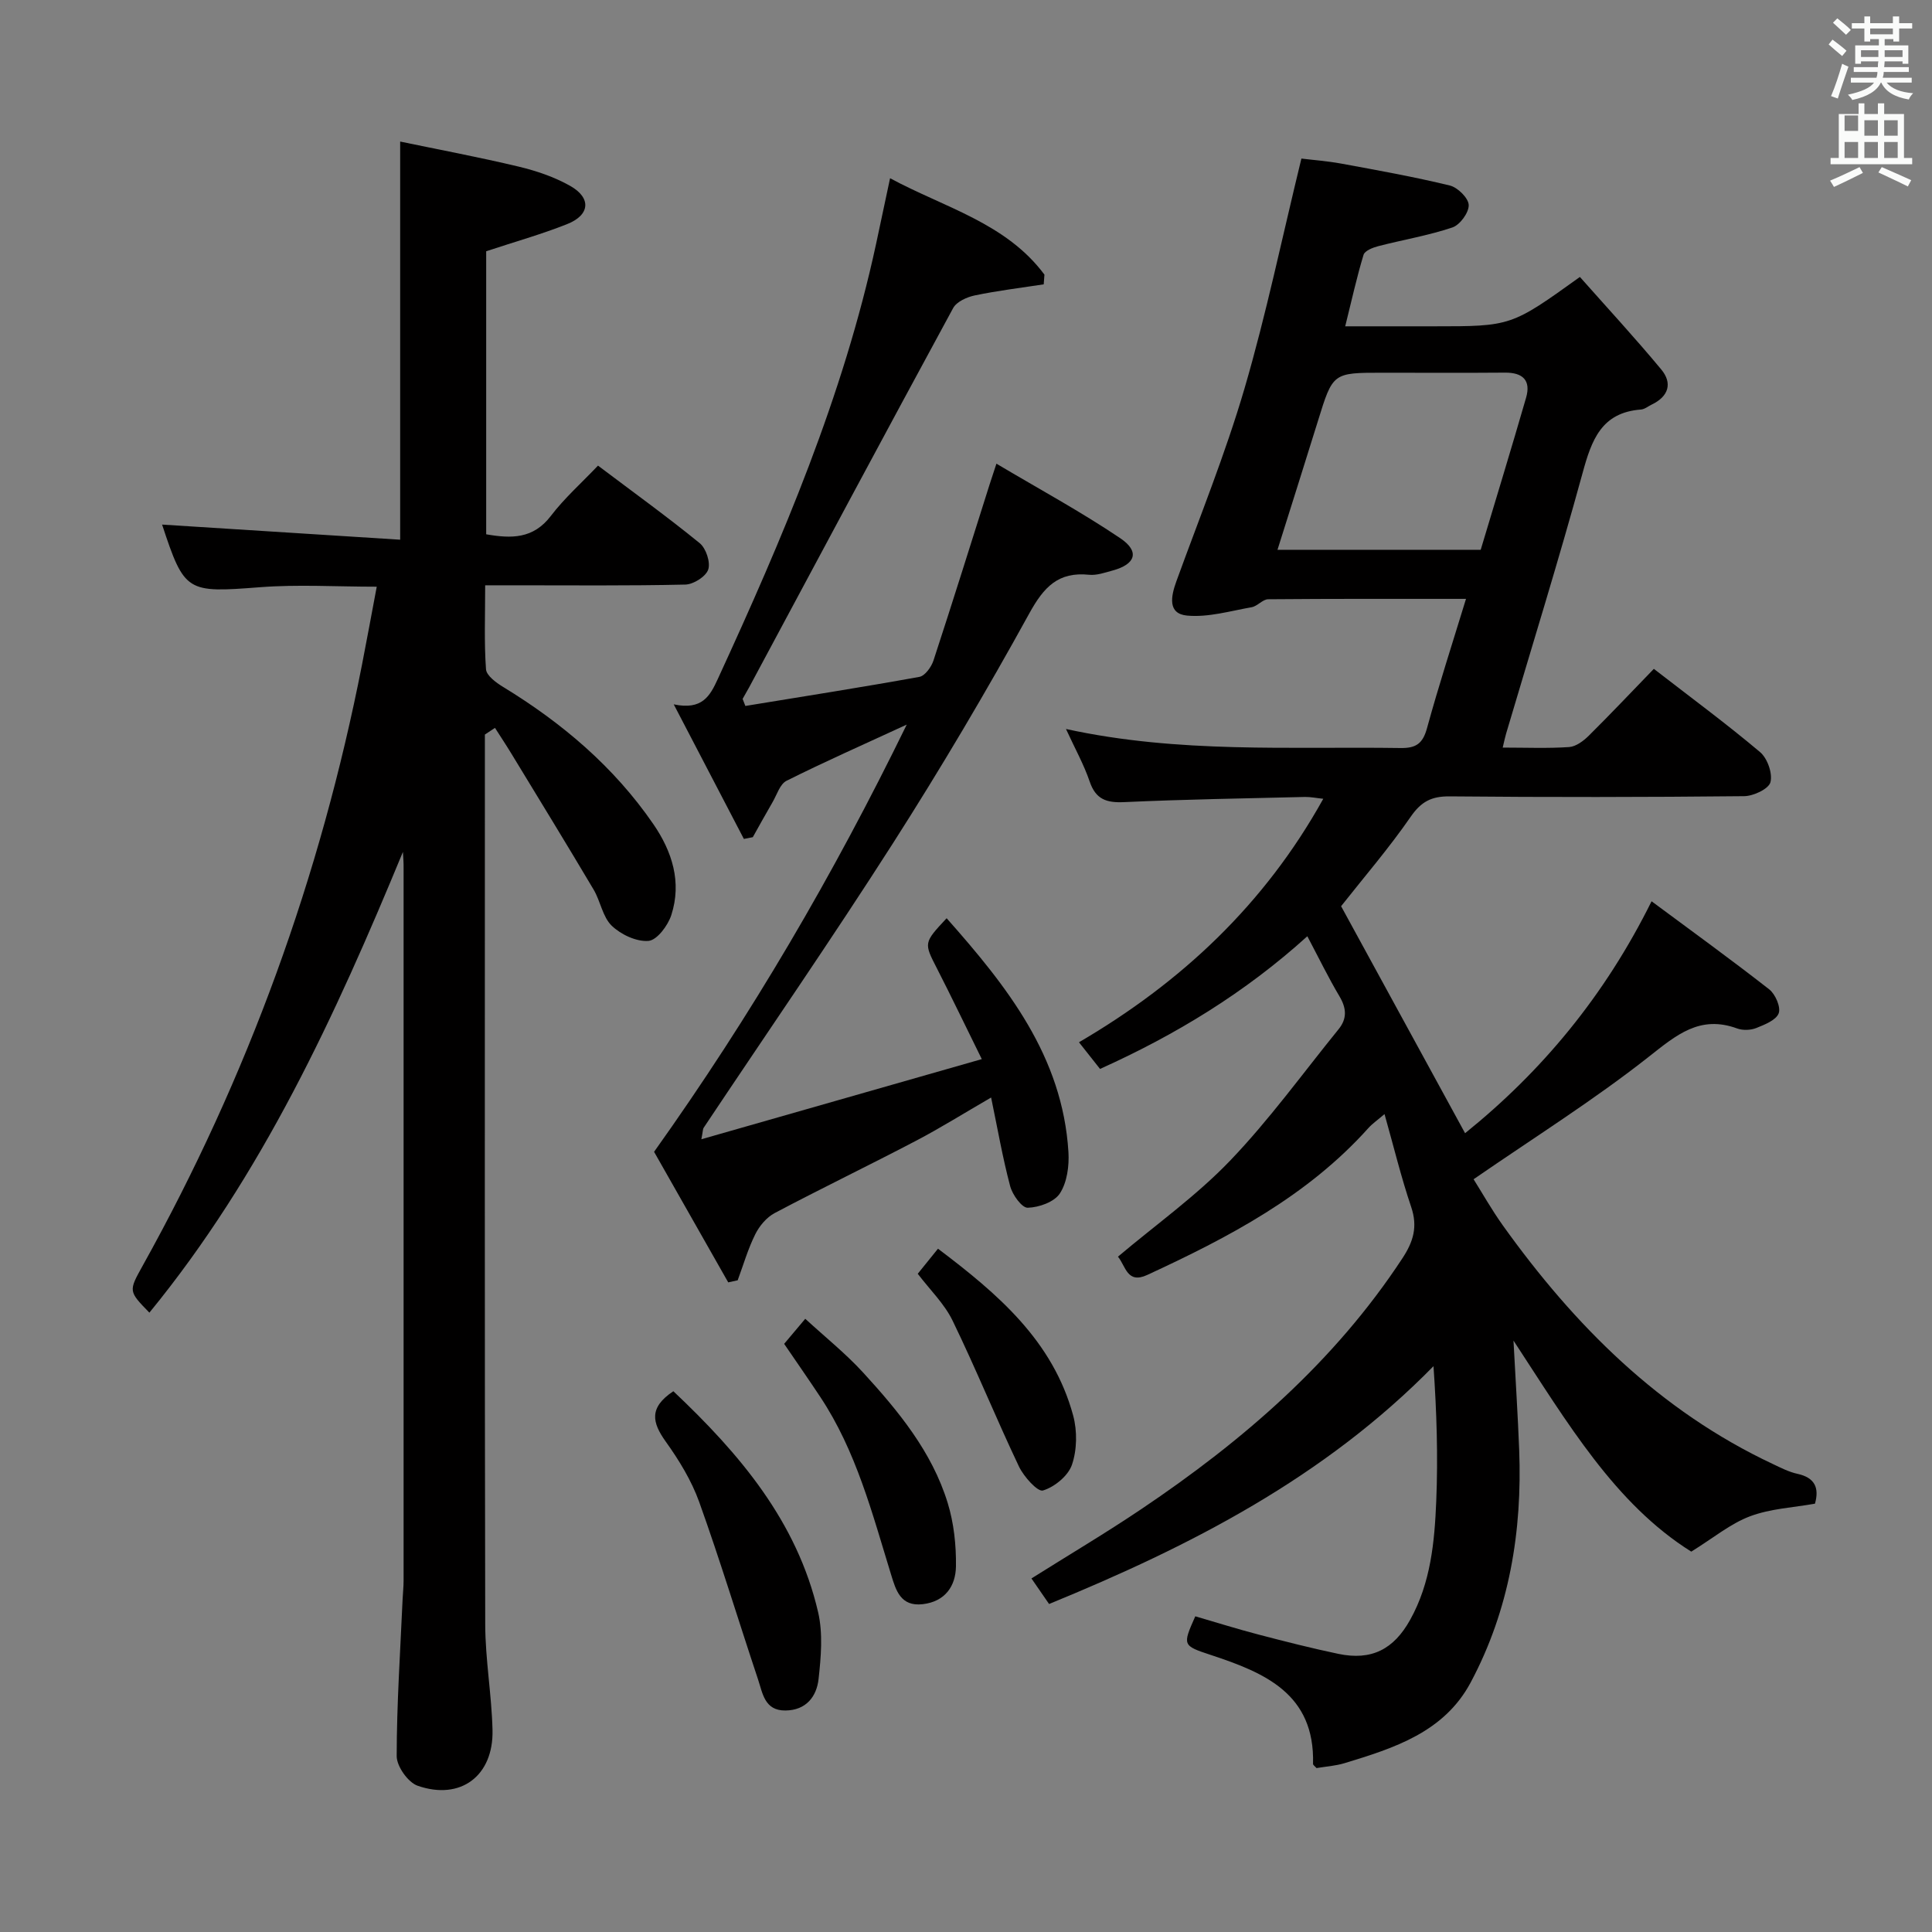 <svg enable-background="new 0 0 400 400" viewBox="0 0 400 400" xmlns="http://www.w3.org/2000/svg"><rect x="0" y="0" width="400" height="400" fill="#808080" stroke="none"/><path d="m378.6 9.2.8-1c.9.7 1.9 1.4 2.9 2.3l-.9 1.1c-1.1-.9-2-1.7-2.8-2.4zm.5 10.7c.9-2.1 1.6-4.3 2.3-6.7.4.2.8.4 1.3.6-.7 2.1-1.5 4.3-2.2 6.6zm.4-15.2.9-.9c1 .8 2 1.6 2.8 2.4l-1 1c-1-.9-1.9-1.8-2.7-2.5zm12.5-1.3h1.2v1.4h2.7v1.1h-2.7v2.7h-1.2v-.5h-1.8v1.3h4.9v3.8h-1.2v-.5h-3.7c0 .4-.1.9-.1 1.2h5.1v1h-5.2c0 .5-.1.9-.2 1.2h6v1h-5.2c1.1 1.3 2.9 2 5.5 2.2-.4.4-.7.8-.9 1.3-2.9-.5-4.8-1.6-5.7-3.5h-.1c-.8 1.7-2.7 2.9-5.9 3.6-.2-.4-.6-.8-.9-1.1 2.8-.6 4.6-1.4 5.4-2.5h-4.8v-1h5.3c.1-.3.2-.7.2-1.2h-4.9v-1h5c0-.4 0-.8.1-1.2h-3.6v.5h-1.2v-3.8h4.9v-1.3h-1.8v.5h-1.2v-2.7h-2.6v-1.1h2.6v-1.4h1.2v1.4h4.7v-1.4zm-6.7 8.4h3.6c0-.4 0-.9 0-1.4h-3.6zm1.9-4.7h4.7v-1.2h-4.7zm6.7 3.3h-3.7v1.4h3.7z" fill="#fafbfa"/><path d="m384.7 21.4h1.3v2.2h2.8v-2.2h1.3v2.2h4.1v9.1h1.7v1.3h-16.9v-1.3h1.7v-9.1h4.1v-2.2zm.3 13.2.7 1.2c-1.8.9-3.8 1.9-6 2.9-.2-.4-.5-.8-.8-1.3 2.4-1 4.4-2 6.1-2.8zm-3.1-7.5h2.8v-3.2h-2.8v4.2zm0 5.6h2.8v-3.3h-2.8zm4.1-4.6h2.8v-3.2h-2.8zm0 4.6h2.8v-3.3h-2.8zm3.6 1.9c2.1.9 4.1 1.8 6.1 2.7l-.7 1.3c-2.2-1.1-4.2-2-6.1-2.9zm3.3-9.7h-2.8v3.2h2.8zm-2.8 7.8h2.8v-3.3h-2.8z" fill="#fafbfa"/><g fill="#010000"><path d="m303.33 234.62c15.9-12.82 28.88-28.4 38.61-48.02 8.26 6.13 16.42 12.03 24.35 18.23 1.28 1 2.44 3.68 1.97 4.96-.53 1.42-2.9 2.35-4.64 3.05-1.16.46-2.77.52-3.94.1-7.74-2.84-12.58 1.33-18.34 5.87-11.32 8.92-23.6 16.62-36.25 25.34 1.74 2.76 3.73 6.3 6.08 9.59 14.84 20.73 32.45 38.36 55.88 49.37 1.65.78 3.33 1.65 5.09 2.03 3.58.78 4.56 2.87 3.63 6.18-4.46.8-9.21 1.02-13.44 2.61-4.05 1.52-7.57 4.47-12.17 7.32-15.8-9.91-25.59-26.59-36.81-43.7.45 8.54.91 15.58 1.18 22.63.65 16.87-2.03 33.12-10.03 48.13-5.5 10.32-15.85 13.61-26.11 16.73-1.88.57-3.89.7-5.82 1.02-.33-.38-.73-.63-.72-.87.39-14.52-10.01-18.87-21.17-22.55-5.88-1.94-5.87-2-3.21-8 4.32 1.26 8.71 2.63 13.14 3.79 5.46 1.43 10.94 2.82 16.46 3.98 6.9 1.45 11.49-.94 14.89-7.05 4.27-7.67 5.05-16.13 5.4-24.58.38-9.22.09-18.46-.57-27.93-22.64 23.09-50.27 37.23-79.59 49.24-1.18-1.72-2.29-3.33-3.65-5.29 7.72-4.86 15.39-9.4 22.77-14.37 21.02-14.14 39.96-30.47 54.03-51.91 2.29-3.48 3.2-6.56 1.82-10.63-2.07-6.11-3.59-12.4-5.52-19.23-1.44 1.24-2.49 1.95-3.32 2.87-12.64 14.11-28.98 22.66-45.82 30.44-4.16 1.92-4.44-1.85-6.05-3.79 7.92-6.68 16.25-12.61 23.2-19.86 8.13-8.47 15.06-18.09 22.48-27.23 1.78-2.19 1.65-4.34.19-6.8-2.29-3.85-4.25-7.89-6.66-12.45-12.92 11.7-27.27 20.42-42.92 27.47-1.34-1.7-2.56-3.24-4.36-5.52 21.16-12.37 38.44-28.54 50.58-50.41-1.39-.14-2.59-.4-3.79-.38-12.48.3-24.96.5-37.43 1.07-3.65.17-5.88-.55-7.14-4.25-1.2-3.53-3.05-6.84-4.91-10.89 23.37 5.1 46.36 3.6 69.27 3.94 3.25.05 4.61-.95 5.48-4.12 2.4-8.77 5.22-17.43 8.07-26.76-14.08 0-27.52-.04-40.96.08-1.14.01-2.22 1.44-3.43 1.65-4.44.78-8.99 2.14-13.36 1.73-4.06-.38-3.35-3.98-2.21-7.11 4.81-13.25 10.13-26.36 14.09-39.87 4.51-15.4 7.77-31.17 11.79-47.64 2.24.28 5.3.5 8.3 1.05 7.51 1.38 15.03 2.73 22.44 4.53 1.63.4 3.86 2.61 3.9 4.04.05 1.57-1.81 4.11-3.37 4.64-4.99 1.68-10.25 2.55-15.37 3.88-1.12.29-2.77.94-3.03 1.78-1.39 4.56-2.41 9.24-3.8 14.81h15.35 3c16 0 16 0 30.24-10.22 5.58 6.3 11.39 12.58 16.85 19.16 2.36 2.84 1.51 5.59-1.96 7.25-.75.36-1.48.98-2.25 1.04-8.19.61-10.22 6.32-12.08 13.13-4.95 18.09-10.52 36-15.84 53.98-.22.76-.38 1.53-.7 2.88 4.86 0 9.32.19 13.75-.11 1.42-.1 2.98-1.27 4.08-2.36 4.49-4.45 8.83-9.05 13.46-13.83 7.63 5.91 15 11.34 21.99 17.23 1.52 1.28 2.63 4.42 2.15 6.24-.36 1.39-3.52 2.87-5.45 2.89-20.33.21-40.66.23-60.99.04-3.74-.03-5.87 1.08-8.04 4.22-4.52 6.54-9.74 12.6-14.41 18.52 8.46 15.52 16.96 31.08 25.67 47zm3.23-120.78c3.18-10.6 6.37-21.02 9.4-31.5 1.04-3.59-.68-5.22-4.36-5.19-8.48.07-16.96.02-25.44.02-10.23 0-10.21.01-13.29 9.97-2.73 8.81-5.52 17.59-8.38 26.69 14.17.01 27.78.01 42.07.01z"/><path d="m83.42 176.38c-14 33.88-29.14 66.86-52.49 95.39-4.35-4.46-4.32-4.45-1.39-9.72 21.75-39.07 36.81-80.58 45.41-124.44 1.01-5.17 1.96-10.36 3.05-16.14-8.4 0-16.34-.5-24.2.11-15.13 1.16-15.6 1.11-20.24-12.97 16.28 1.04 32.79 2.09 49.29 3.13 0-27.81 0-54.53 0-82.43 7.89 1.64 16.25 3.21 24.51 5.18 3.68.88 7.4 2.14 10.68 3.99 4.42 2.49 4.13 6.03-.6 7.91-5.35 2.13-10.93 3.69-16.78 5.63v58.6c5.22.91 9.75.98 13.4-3.82 2.8-3.67 6.32-6.79 9.75-10.4 7.41 5.59 14.4 10.63 21.06 16.06 1.31 1.07 2.26 3.96 1.76 5.46-.49 1.45-3.05 3.07-4.74 3.11-11.82.27-23.66.15-35.49.15-1.78 0-3.57 0-5.95 0 0 6.15-.23 11.79.17 17.38.09 1.31 2.1 2.78 3.54 3.66 12.22 7.45 22.94 16.54 31.09 28.38 3.91 5.67 5.94 12.04 3.74 18.85-.7 2.17-2.96 5.2-4.72 5.35-2.49.21-5.72-1.31-7.62-3.14-1.89-1.83-2.32-5.08-3.76-7.5-5.57-9.39-11.28-18.7-16.96-28.04-1.11-1.83-2.3-3.62-3.45-5.42-.7.46-1.39.92-2.09 1.38v5.29c0 59.65-.06 119.3.07 178.94.02 7.29 1.33 14.57 1.51 21.86.23 9.49-6.59 14.65-15.5 11.55-1.99-.69-4.34-4.02-4.34-6.13.01-10.8.74-21.59 1.22-32.39.06-1.33.21-2.66.21-3.98.01-49.15.01-98.3 0-147.45.02-1.14-.08-2.27-.14-3.39z"/><path d="m187.73 150.02c-9.12 4.21-17.09 7.73-24.88 11.63-1.37.68-2 2.89-2.9 4.43-1.4 2.4-2.73 4.83-4.09 7.25-.62.12-1.23.24-1.85.36-4.66-8.94-9.32-17.88-14.52-27.86 5.88 1.23 7.49-1.69 9.12-5.25 13.41-29.14 25.98-58.57 32.78-90.11.94-4.37 1.86-8.75 2.89-13.57 11.23 6.07 24 9.25 31.96 19.96-.05.67-.1 1.34-.15 2.01-4.76.73-9.55 1.31-14.26 2.29-1.64.34-3.77 1.3-4.49 2.62-14.18 26.11-28.19 52.32-42.23 78.51-.44.81-.9 1.61-1.36 2.41.19.49.38.98.57 1.46 12.02-1.97 24.04-3.85 36.02-6.02 1.17-.21 2.49-2.05 2.93-3.4 3.98-12.14 7.78-24.33 11.64-36.51.3-.93.61-1.86 1.39-4.23 8.85 5.26 17.51 9.95 25.65 15.44 4.08 2.75 3.16 5.39-1.6 6.68-1.59.43-3.29 1.04-4.86.88-6.39-.66-9.37 2.52-12.38 7.99-8.89 16.15-18.3 32.05-28.22 47.58-12.71 19.88-26.12 39.3-39.21 58.93-.17.25-.13.63-.47 2.37 19.46-5.56 38.29-10.94 58.06-16.59-3.55-7.2-6.33-13-9.26-18.73-2.74-5.35-2.81-5.31 1.98-10.44 12.5 14.11 24 28.58 25.22 48.43.17 2.85-.28 6.25-1.77 8.54-1.15 1.78-4.34 2.91-6.66 2.97-1.22.03-3.17-2.69-3.64-4.48-1.56-5.88-2.6-11.9-3.94-18.34-5.57 3.22-10.46 6.29-15.56 8.96-9.7 5.08-19.57 9.84-29.25 14.96-1.67.88-3.17 2.67-4.02 4.39-1.51 3.03-2.46 6.34-3.64 9.53-.65.14-1.31.29-1.96.43-5.33-9.39-10.66-18.77-15.35-27.03 20.19-28.34 37.06-57.21 52.31-88.45z"/><path d="m139.41 288.04c13.64 12.88 25.61 26.9 29.98 45.78 1.01 4.38.59 9.23.09 13.78-.4 3.66-2.59 6.51-6.88 6.54-4.32.04-4.7-3.59-5.66-6.45-4.08-12.23-7.82-24.57-12.17-36.7-1.6-4.46-4.19-8.69-6.97-12.57-2.74-3.86-3.54-6.96 1.61-10.38z"/><path d="m162.35 278.23c1.27-1.51 2.54-3.02 4.37-5.19 4.11 3.78 8.35 7.17 11.98 11.13 7.31 7.99 14.25 16.4 17.5 26.97 1.29 4.18 1.78 8.77 1.72 13.17-.06 4.05-2.22 7.28-6.89 7.82-4.59.53-5.55-2.91-6.53-6.09-3.91-12.69-7.22-25.62-14.71-36.88-2.38-3.59-4.84-7.12-7.44-10.93z"/><path d="m190.01 263.72c1.37-1.7 2.6-3.22 4.19-5.19 12.38 9.35 23.8 19.06 27.99 34.55.86 3.19.8 7.09-.25 10.17-.78 2.3-3.61 4.62-6.01 5.34-1.1.33-3.97-2.87-4.97-4.97-4.74-9.98-8.9-20.24-13.73-30.18-1.69-3.5-4.68-6.38-7.22-9.72z"/></g></svg>